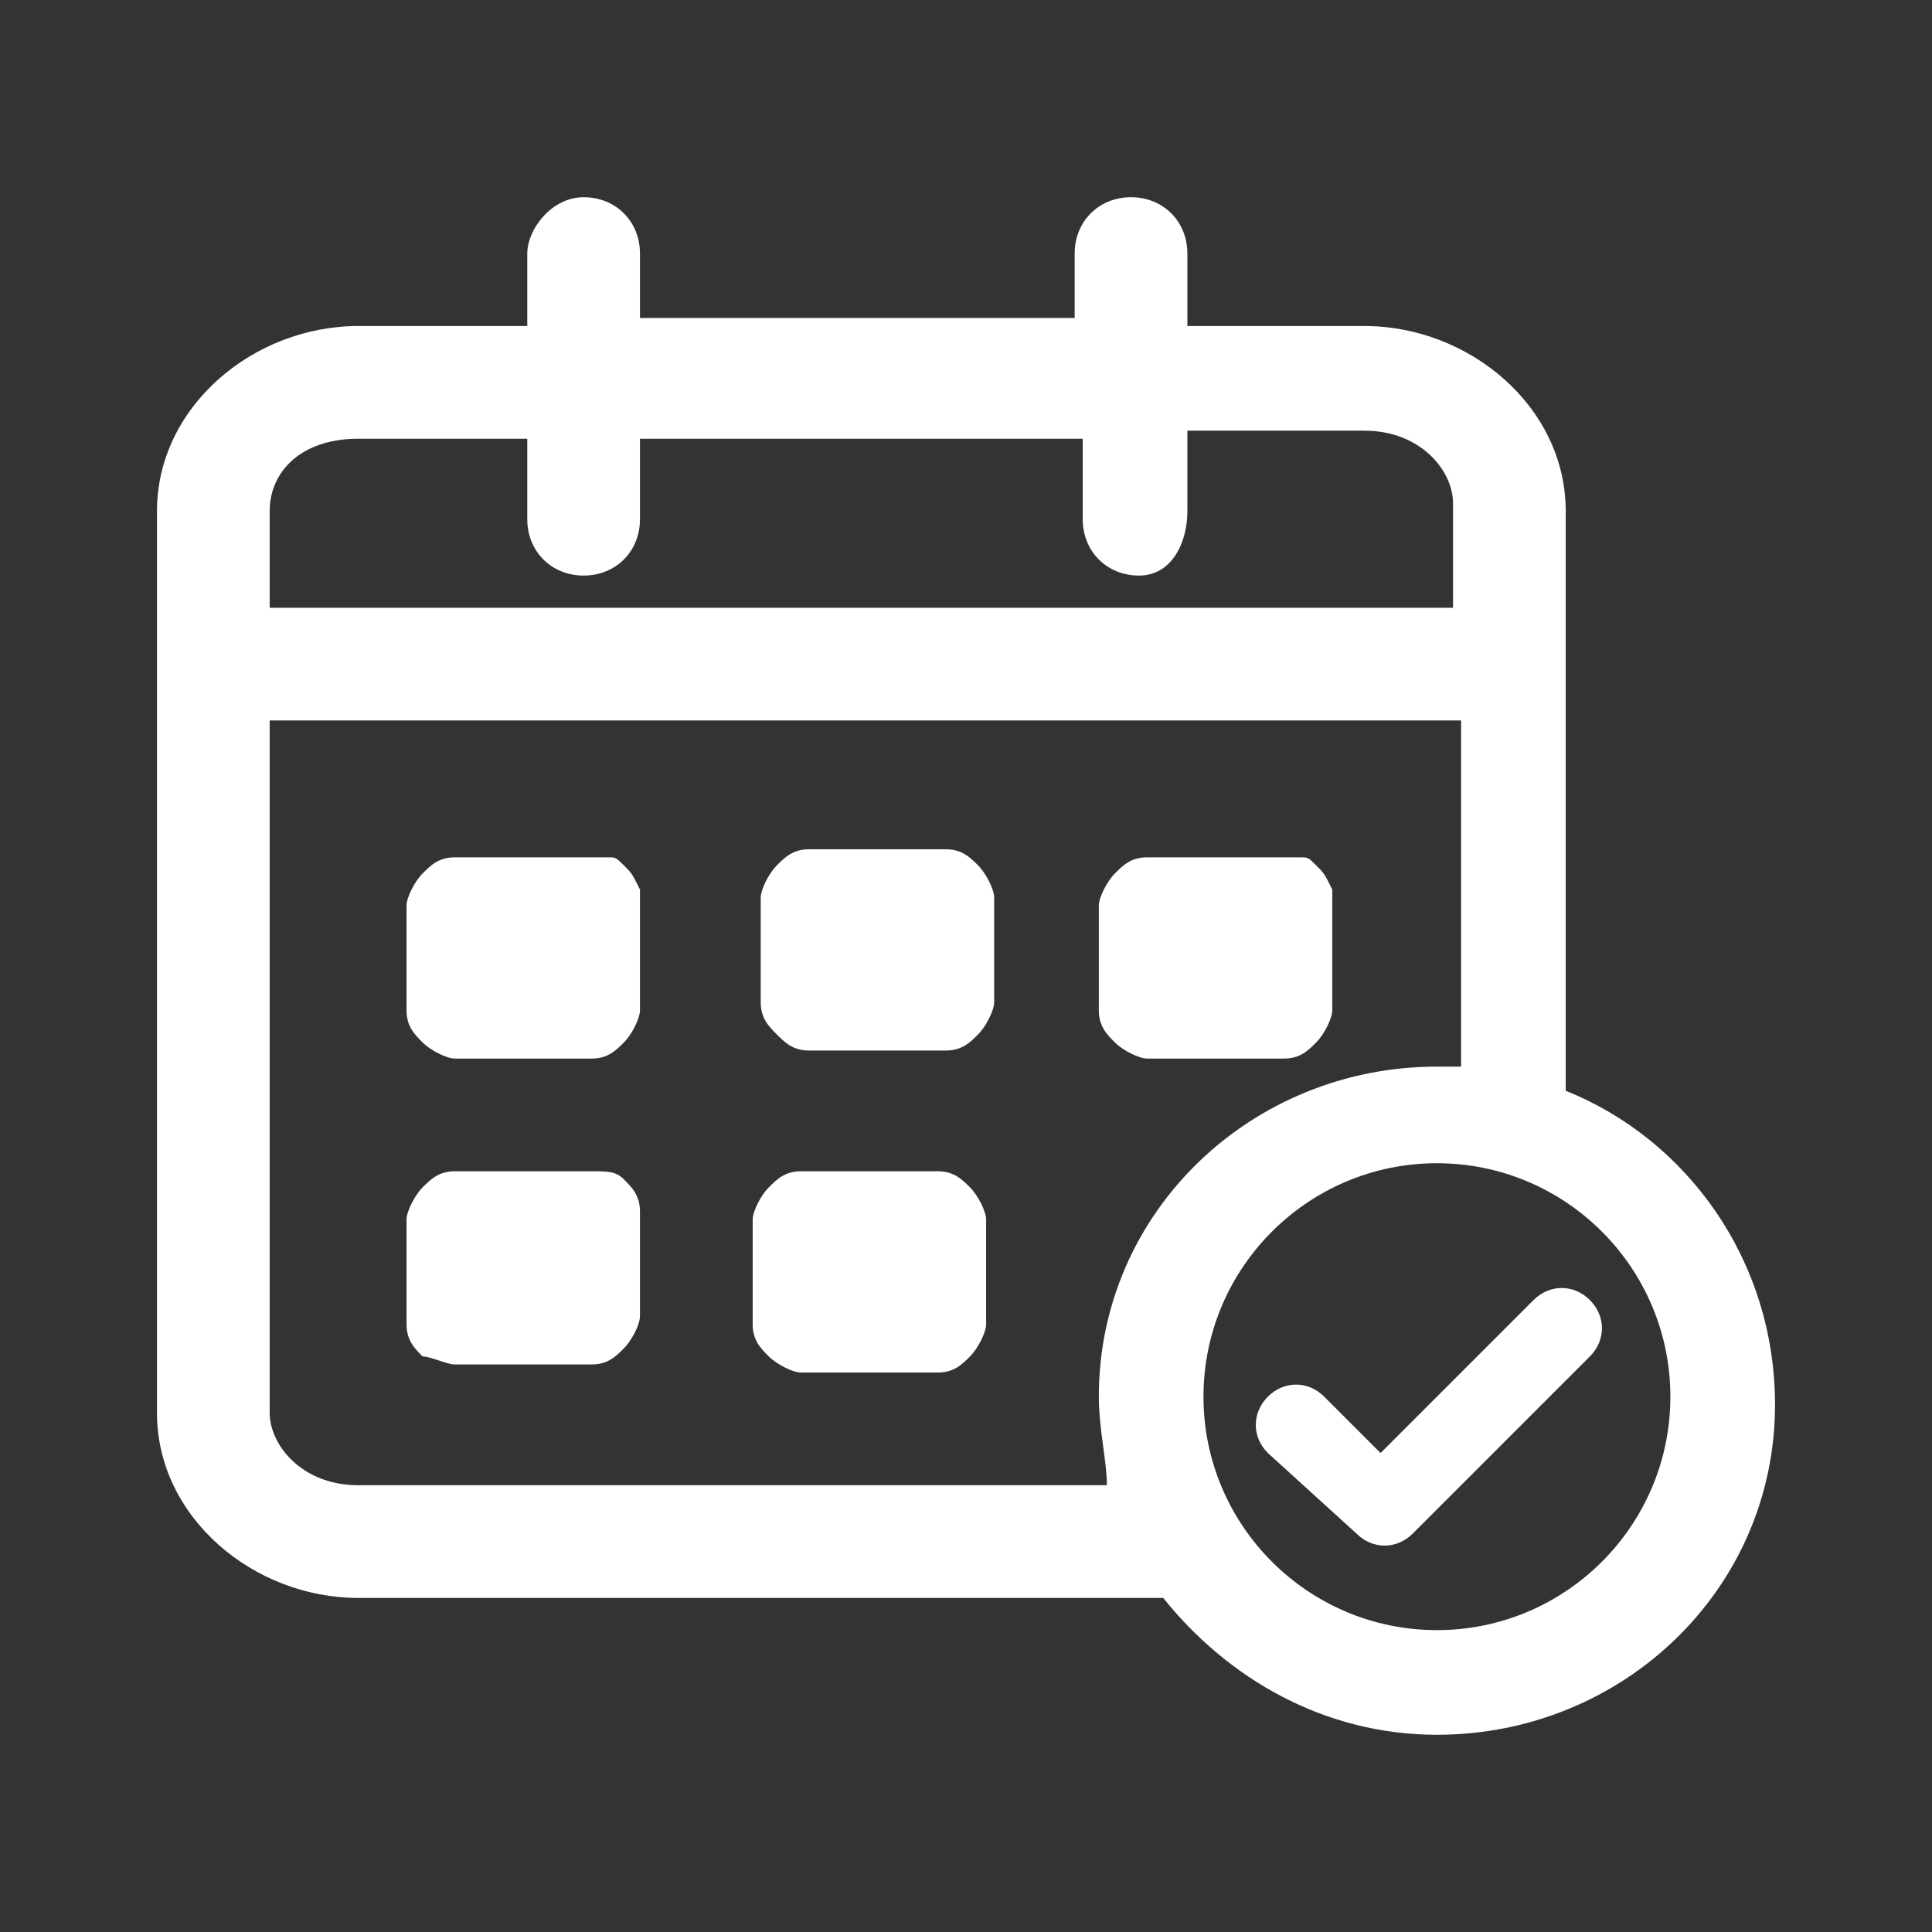 <svg width="24" height="24" viewBox="0 0 24 24" fill="none" xmlns="http://www.w3.org/2000/svg">
<rect x="0" y="0" width="24" height="24" fill="#333333" stroke="none"/>
<path d="M19.05 16.15L17.15 18.05L16.45 17.35C16.25 17.15 15.95 17.15 15.75 17.35C15.55 17.55 15.55 17.85 15.75 18.05L16.85 19.05C17.05 19.25 17.35 19.25 17.55 19.05L19.75 16.85C19.95 16.65 19.95 16.35 19.75 16.15C19.55 15.95 19.25 15.95 19.05 16.15Z" fill="white"/>
<path d="M19.45 13.55V6.35C19.45 5.05 18.25 4.05 16.95 4.05H14.75V3.15C14.75 2.75 14.45 2.45 14.05 2.45C13.65 2.45 13.35 2.75 13.35 3.15V3.95H7.95V3.15C7.95 2.75 7.65 2.45 7.25 2.45C6.85 2.45 6.55 2.85 6.55 3.15V4.05H4.45C3.15 4.05 1.95 5.05 1.95 6.35V17.55C1.95 18.85 3.15 19.85 4.45 19.85H14.45C15.25 20.85 16.45 21.55 17.85 21.55C20.15 21.55 22.05 19.75 22.05 17.45C22.05 15.65 20.95 14.15 19.45 13.55ZM3.35 6.35C3.35 5.85 3.75 5.45 4.45 5.45H6.55V6.45C6.55 6.85 6.85 7.15 7.25 7.15C7.65 7.15 7.95 6.85 7.95 6.45V5.45H13.45V6.45C13.45 6.85 13.75 7.15 14.15 7.15C14.55 7.15 14.75 6.75 14.75 6.35V5.35H16.95C17.65 5.35 18.05 5.85 18.05 6.25V7.55H3.35V6.35ZM13.65 17.35C13.65 17.75 13.75 18.15 13.75 18.45H4.45C3.75 18.45 3.35 17.95 3.35 17.55V8.95H18.15V13.25C18.05 13.25 17.95 13.25 17.85 13.25C15.55 13.25 13.65 15.05 13.65 17.35ZM17.85 20.25C16.25 20.25 14.95 18.95 14.95 17.35C14.95 15.75 16.25 14.45 17.85 14.45C19.45 14.45 20.75 15.75 20.75 17.35C20.75 18.95 19.45 20.25 17.85 20.25Z" fill="white"/>
<path d="M7.75 10.75C7.65 10.65 7.65 10.65 7.55 10.65C7.45 10.65 7.45 10.65 7.35 10.65H5.65C5.45 10.65 5.35 10.75 5.25 10.85C5.15 10.95 5.05 11.15 5.05 11.25V12.55C5.05 12.75 5.15 12.85 5.25 12.95C5.35 13.05 5.55 13.15 5.65 13.15H7.35C7.55 13.15 7.65 13.05 7.75 12.95C7.85 12.85 7.95 12.65 7.95 12.55V11.25C7.95 11.15 7.95 11.15 7.95 11.05C7.85 10.85 7.85 10.85 7.75 10.75Z" fill="white"/>
<path d="M16.35 10.75C16.25 10.65 16.25 10.65 16.15 10.65C16.05 10.65 16.05 10.65 15.95 10.65H14.25C14.05 10.65 13.95 10.75 13.85 10.85C13.75 10.95 13.65 11.15 13.65 11.25V12.55C13.65 12.75 13.75 12.85 13.85 12.95C13.95 13.05 14.15 13.15 14.25 13.15H15.95C16.15 13.15 16.25 13.05 16.35 12.95C16.45 12.85 16.55 12.65 16.55 12.55V11.25C16.55 11.15 16.55 11.15 16.55 11.05C16.45 10.85 16.45 10.85 16.35 10.75Z" fill="white"/>
<path d="M10.05 13.05H11.75C11.95 13.05 12.05 12.95 12.15 12.85C12.25 12.75 12.35 12.55 12.35 12.45V11.15C12.35 11.05 12.25 10.85 12.15 10.75C12.05 10.65 11.95 10.55 11.75 10.55H10.05C9.85 10.55 9.75 10.65 9.65 10.75C9.55 10.85 9.45 11.05 9.45 11.15V12.45C9.45 12.65 9.55 12.75 9.65 12.85C9.75 12.95 9.85 13.05 10.05 13.05Z" fill="white"/>
<path d="M7.35 14.55H5.65C5.45 14.55 5.35 14.65 5.25 14.75C5.15 14.85 5.05 15.05 5.05 15.15V16.45C5.05 16.65 5.15 16.75 5.25 16.85C5.35 16.85 5.55 16.95 5.65 16.95H7.35C7.55 16.95 7.65 16.85 7.75 16.75C7.85 16.65 7.95 16.45 7.95 16.35V15.05C7.95 14.85 7.85 14.75 7.75 14.65C7.65 14.55 7.55 14.55 7.35 14.55Z" fill="white"/>
<path d="M11.65 14.55H9.95C9.75 14.55 9.65 14.65 9.55 14.75C9.45 14.85 9.35 15.05 9.35 15.15V16.45C9.35 16.65 9.45 16.75 9.55 16.85C9.65 16.95 9.85 17.05 9.95 17.05H11.65C11.85 17.05 11.95 16.95 12.05 16.85C12.15 16.75 12.25 16.55 12.25 16.45V15.15C12.25 15.05 12.15 14.85 12.05 14.75C11.95 14.65 11.85 14.55 11.65 14.55Z" fill="white"/>
</svg>
